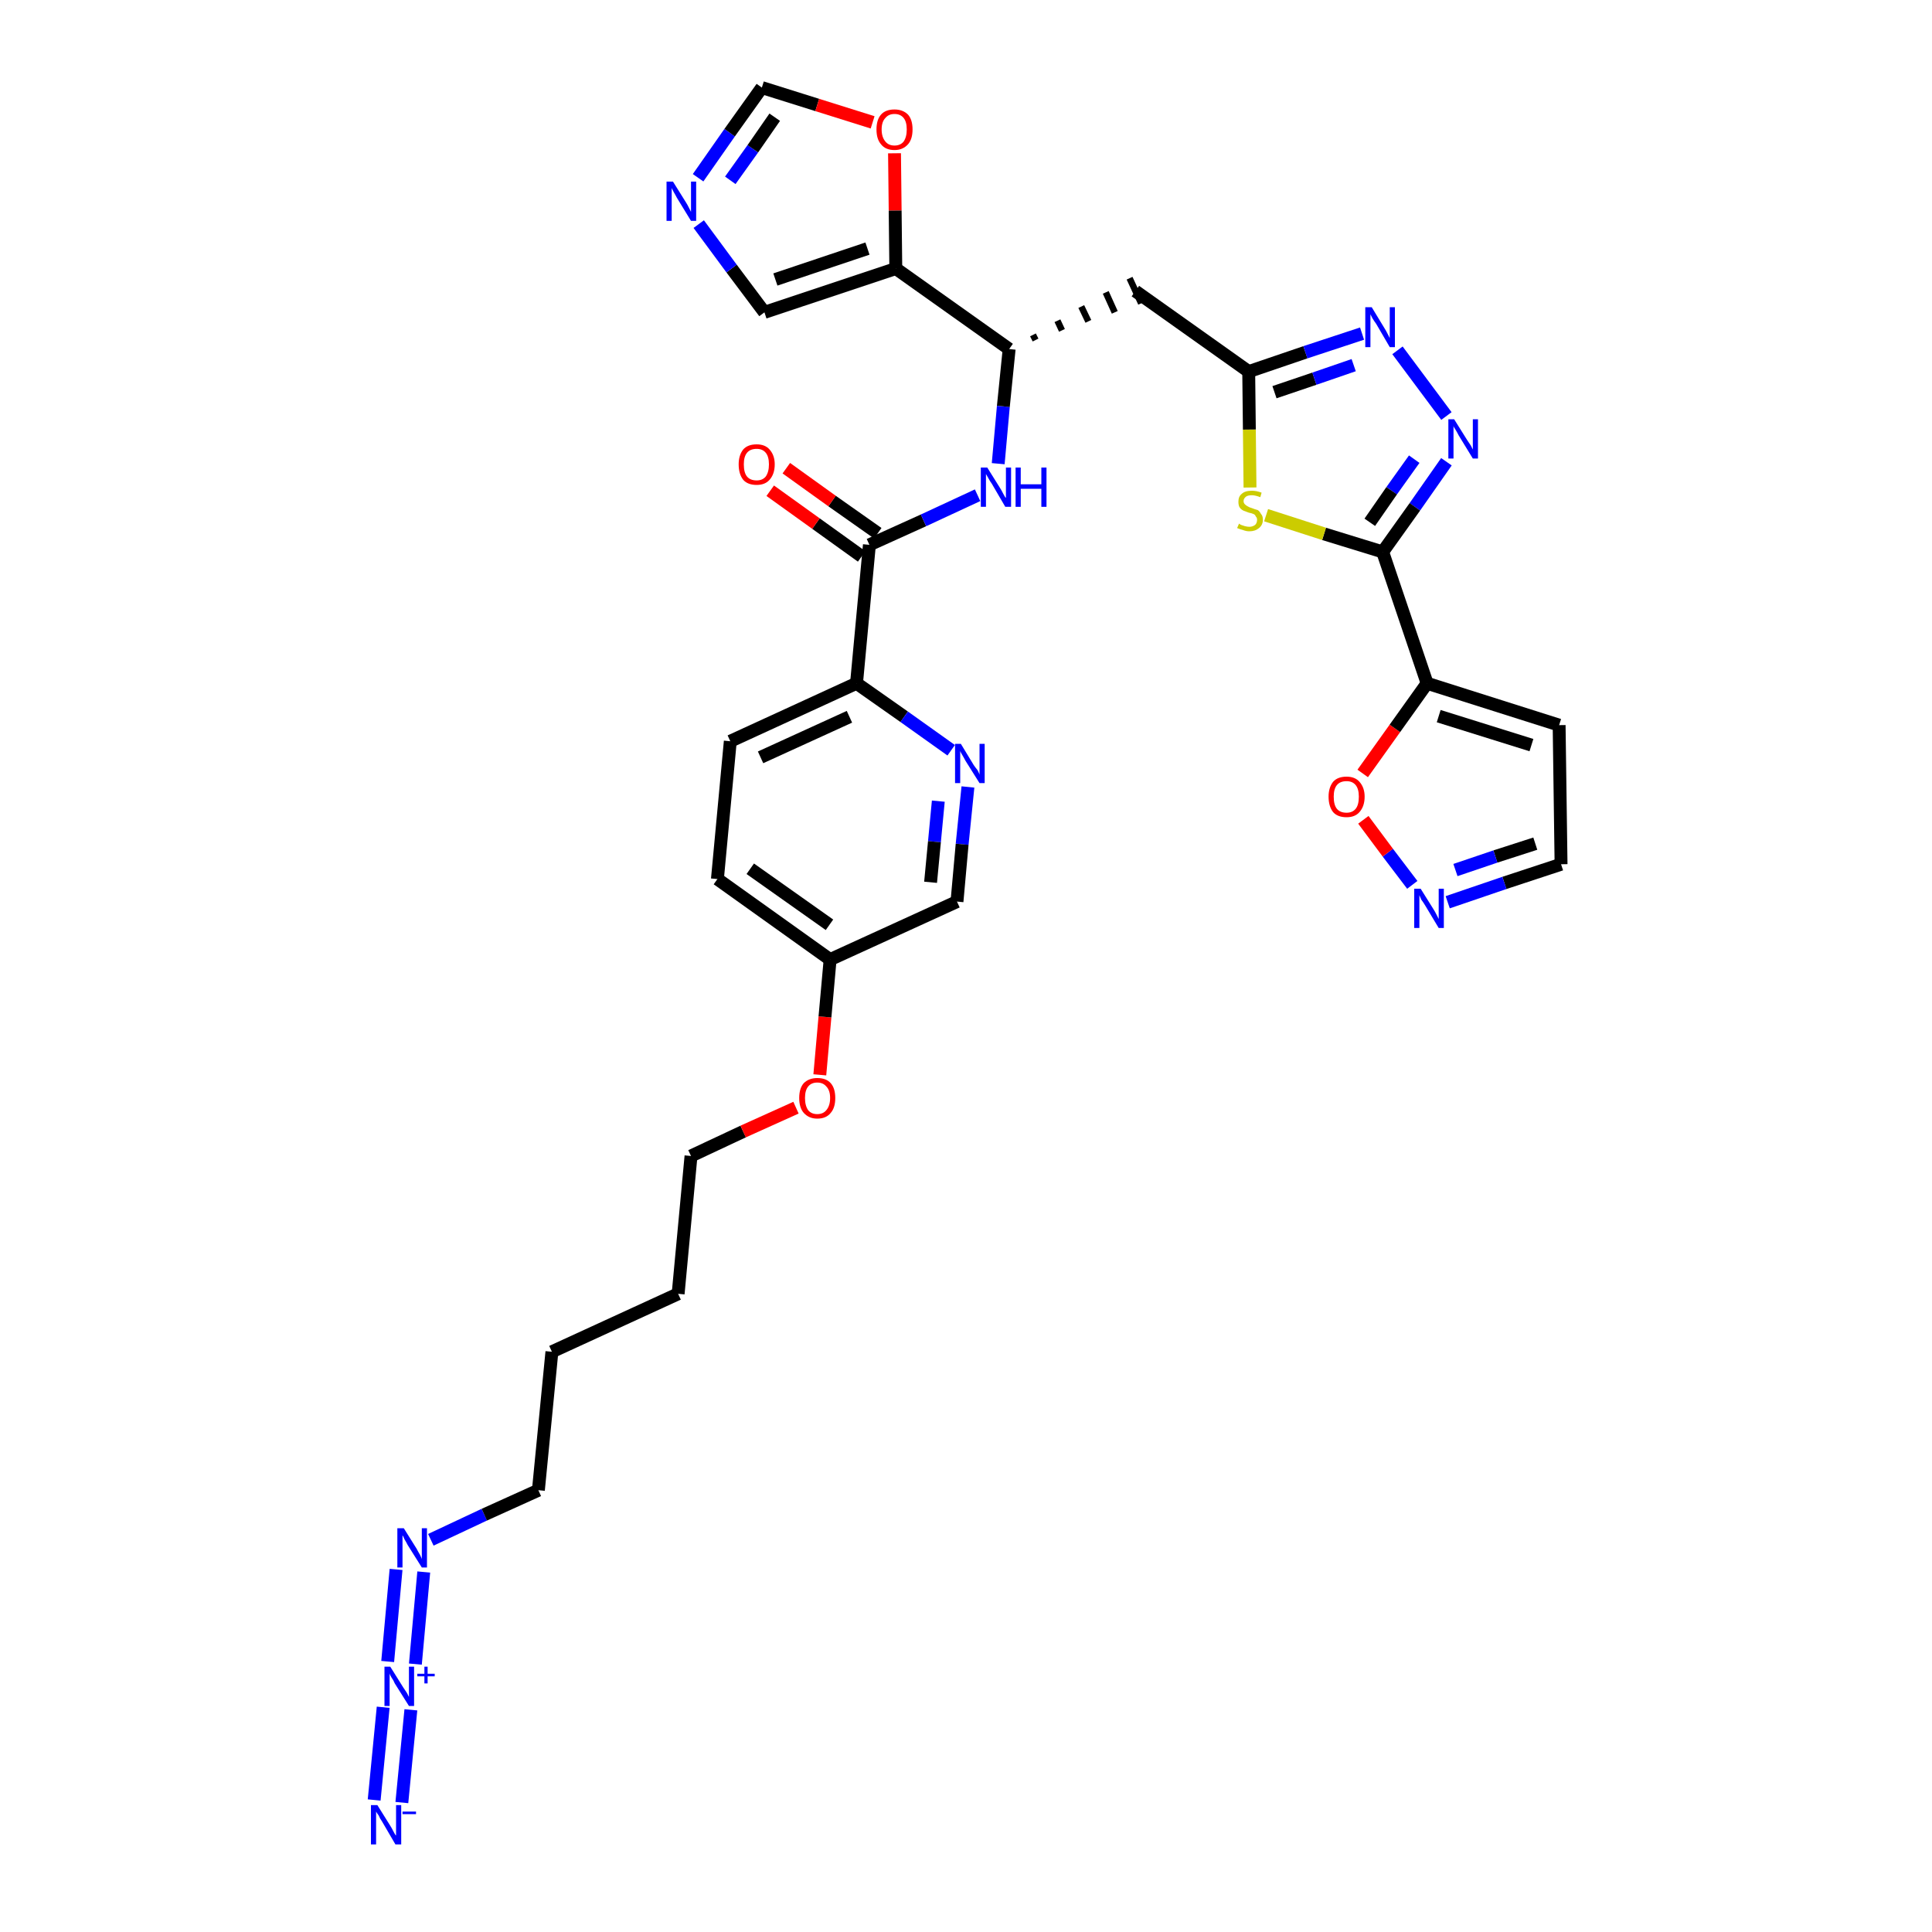 <?xml version='1.0' encoding='iso-8859-1'?>
<svg version='1.1' baseProfile='full'
              xmlns='http://www.w3.org/2000/svg'
                      xmlns:rdkit='http://www.rdkit.org/xml'
                      xmlns:xlink='http://www.w3.org/1999/xlink'
                  xml:space='preserve'
width='300px' height='300px' viewBox='0 0 300 300'>
<!-- END OF HEADER -->
<path class='bond-0 atom-0 atom-1' d='M 62.4,279.9 L 63.8,265.5' style='fill:none;fill-rule:evenodd;stroke:#0000FF;stroke-width:2.0px;stroke-linecap:butt;stroke-linejoin:miter;stroke-opacity:1' />
<path class='bond-0 atom-0 atom-1' d='M 58.1,279.5 L 59.5,265.1' style='fill:none;fill-rule:evenodd;stroke:#0000FF;stroke-width:2.0px;stroke-linecap:butt;stroke-linejoin:miter;stroke-opacity:1' />
<path class='bond-1 atom-1 atom-2' d='M 64.5,258.4 L 65.8,244.1' style='fill:none;fill-rule:evenodd;stroke:#0000FF;stroke-width:2.0px;stroke-linecap:butt;stroke-linejoin:miter;stroke-opacity:1' />
<path class='bond-1 atom-1 atom-2' d='M 60.2,258.0 L 61.5,243.7' style='fill:none;fill-rule:evenodd;stroke:#0000FF;stroke-width:2.0px;stroke-linecap:butt;stroke-linejoin:miter;stroke-opacity:1' />
<path class='bond-2 atom-2 atom-3' d='M 66.9,239.1 L 75.2,235.2' style='fill:none;fill-rule:evenodd;stroke:#0000FF;stroke-width:2.0px;stroke-linecap:butt;stroke-linejoin:miter;stroke-opacity:1' />
<path class='bond-2 atom-2 atom-3' d='M 75.2,235.2 L 83.6,231.4' style='fill:none;fill-rule:evenodd;stroke:#000000;stroke-width:2.0px;stroke-linecap:butt;stroke-linejoin:miter;stroke-opacity:1' />
<path class='bond-3 atom-3 atom-4' d='M 83.6,231.4 L 85.7,209.9' style='fill:none;fill-rule:evenodd;stroke:#000000;stroke-width:2.0px;stroke-linecap:butt;stroke-linejoin:miter;stroke-opacity:1' />
<path class='bond-4 atom-4 atom-5' d='M 85.7,209.9 L 105.3,200.9' style='fill:none;fill-rule:evenodd;stroke:#000000;stroke-width:2.0px;stroke-linecap:butt;stroke-linejoin:miter;stroke-opacity:1' />
<path class='bond-5 atom-5 atom-6' d='M 105.3,200.9 L 107.3,179.5' style='fill:none;fill-rule:evenodd;stroke:#000000;stroke-width:2.0px;stroke-linecap:butt;stroke-linejoin:miter;stroke-opacity:1' />
<path class='bond-6 atom-6 atom-7' d='M 107.3,179.5 L 115.4,175.7' style='fill:none;fill-rule:evenodd;stroke:#000000;stroke-width:2.0px;stroke-linecap:butt;stroke-linejoin:miter;stroke-opacity:1' />
<path class='bond-6 atom-6 atom-7' d='M 115.4,175.7 L 123.6,172.0' style='fill:none;fill-rule:evenodd;stroke:#FF0000;stroke-width:2.0px;stroke-linecap:butt;stroke-linejoin:miter;stroke-opacity:1' />
<path class='bond-7 atom-7 atom-8' d='M 127.3,166.9 L 128.1,157.9' style='fill:none;fill-rule:evenodd;stroke:#FF0000;stroke-width:2.0px;stroke-linecap:butt;stroke-linejoin:miter;stroke-opacity:1' />
<path class='bond-7 atom-7 atom-8' d='M 128.1,157.9 L 128.9,149.0' style='fill:none;fill-rule:evenodd;stroke:#000000;stroke-width:2.0px;stroke-linecap:butt;stroke-linejoin:miter;stroke-opacity:1' />
<path class='bond-8 atom-8 atom-9' d='M 128.9,149.0 L 111.4,136.5' style='fill:none;fill-rule:evenodd;stroke:#000000;stroke-width:2.0px;stroke-linecap:butt;stroke-linejoin:miter;stroke-opacity:1' />
<path class='bond-8 atom-8 atom-9' d='M 128.8,143.6 L 116.5,134.9' style='fill:none;fill-rule:evenodd;stroke:#000000;stroke-width:2.0px;stroke-linecap:butt;stroke-linejoin:miter;stroke-opacity:1' />
<path class='bond-33 atom-33 atom-8' d='M 148.6,140.0 L 128.9,149.0' style='fill:none;fill-rule:evenodd;stroke:#000000;stroke-width:2.0px;stroke-linecap:butt;stroke-linejoin:miter;stroke-opacity:1' />
<path class='bond-9 atom-9 atom-10' d='M 111.4,136.5 L 113.4,115.1' style='fill:none;fill-rule:evenodd;stroke:#000000;stroke-width:2.0px;stroke-linecap:butt;stroke-linejoin:miter;stroke-opacity:1' />
<path class='bond-10 atom-10 atom-11' d='M 113.4,115.1 L 133.0,106.1' style='fill:none;fill-rule:evenodd;stroke:#000000;stroke-width:2.0px;stroke-linecap:butt;stroke-linejoin:miter;stroke-opacity:1' />
<path class='bond-10 atom-10 atom-11' d='M 118.1,117.6 L 131.9,111.3' style='fill:none;fill-rule:evenodd;stroke:#000000;stroke-width:2.0px;stroke-linecap:butt;stroke-linejoin:miter;stroke-opacity:1' />
<path class='bond-11 atom-11 atom-12' d='M 133.0,106.1 L 135.0,84.6' style='fill:none;fill-rule:evenodd;stroke:#000000;stroke-width:2.0px;stroke-linecap:butt;stroke-linejoin:miter;stroke-opacity:1' />
<path class='bond-31 atom-11 atom-32' d='M 133.0,106.1 L 140.4,111.3' style='fill:none;fill-rule:evenodd;stroke:#000000;stroke-width:2.0px;stroke-linecap:butt;stroke-linejoin:miter;stroke-opacity:1' />
<path class='bond-31 atom-11 atom-32' d='M 140.4,111.3 L 147.7,116.5' style='fill:none;fill-rule:evenodd;stroke:#0000FF;stroke-width:2.0px;stroke-linecap:butt;stroke-linejoin:miter;stroke-opacity:1' />
<path class='bond-12 atom-12 atom-13' d='M 136.3,82.8 L 129.2,77.8' style='fill:none;fill-rule:evenodd;stroke:#000000;stroke-width:2.0px;stroke-linecap:butt;stroke-linejoin:miter;stroke-opacity:1' />
<path class='bond-12 atom-12 atom-13' d='M 129.2,77.8 L 122.1,72.7' style='fill:none;fill-rule:evenodd;stroke:#FF0000;stroke-width:2.0px;stroke-linecap:butt;stroke-linejoin:miter;stroke-opacity:1' />
<path class='bond-12 atom-12 atom-13' d='M 133.8,86.4 L 126.7,81.3' style='fill:none;fill-rule:evenodd;stroke:#000000;stroke-width:2.0px;stroke-linecap:butt;stroke-linejoin:miter;stroke-opacity:1' />
<path class='bond-12 atom-12 atom-13' d='M 126.7,81.3 L 119.6,76.2' style='fill:none;fill-rule:evenodd;stroke:#FF0000;stroke-width:2.0px;stroke-linecap:butt;stroke-linejoin:miter;stroke-opacity:1' />
<path class='bond-13 atom-12 atom-14' d='M 135.0,84.6 L 143.4,80.8' style='fill:none;fill-rule:evenodd;stroke:#000000;stroke-width:2.0px;stroke-linecap:butt;stroke-linejoin:miter;stroke-opacity:1' />
<path class='bond-13 atom-12 atom-14' d='M 143.4,80.8 L 151.8,76.9' style='fill:none;fill-rule:evenodd;stroke:#0000FF;stroke-width:2.0px;stroke-linecap:butt;stroke-linejoin:miter;stroke-opacity:1' />
<path class='bond-14 atom-14 atom-15' d='M 155.0,72.0 L 155.8,63.1' style='fill:none;fill-rule:evenodd;stroke:#0000FF;stroke-width:2.0px;stroke-linecap:butt;stroke-linejoin:miter;stroke-opacity:1' />
<path class='bond-14 atom-14 atom-15' d='M 155.8,63.1 L 156.7,54.2' style='fill:none;fill-rule:evenodd;stroke:#000000;stroke-width:2.0px;stroke-linecap:butt;stroke-linejoin:miter;stroke-opacity:1' />
<path class='bond-15 atom-15 atom-16' d='M 160.8,52.8 L 160.4,52.0' style='fill:none;fill-rule:evenodd;stroke:#000000;stroke-width:1.0px;stroke-linecap:butt;stroke-linejoin:miter;stroke-opacity:1' />
<path class='bond-15 atom-15 atom-16' d='M 164.9,51.3 L 164.2,49.8' style='fill:none;fill-rule:evenodd;stroke:#000000;stroke-width:1.0px;stroke-linecap:butt;stroke-linejoin:miter;stroke-opacity:1' />
<path class='bond-15 atom-15 atom-16' d='M 169.0,49.9 L 167.9,47.6' style='fill:none;fill-rule:evenodd;stroke:#000000;stroke-width:1.0px;stroke-linecap:butt;stroke-linejoin:miter;stroke-opacity:1' />
<path class='bond-15 atom-15 atom-16' d='M 173.1,48.5 L 171.7,45.4' style='fill:none;fill-rule:evenodd;stroke:#000000;stroke-width:1.0px;stroke-linecap:butt;stroke-linejoin:miter;stroke-opacity:1' />
<path class='bond-15 atom-15 atom-16' d='M 177.2,47.1 L 175.4,43.2' style='fill:none;fill-rule:evenodd;stroke:#000000;stroke-width:1.0px;stroke-linecap:butt;stroke-linejoin:miter;stroke-opacity:1' />
<path class='bond-26 atom-15 atom-27' d='M 156.7,54.2 L 139.1,41.7' style='fill:none;fill-rule:evenodd;stroke:#000000;stroke-width:2.0px;stroke-linecap:butt;stroke-linejoin:miter;stroke-opacity:1' />
<path class='bond-16 atom-16 atom-17' d='M 176.3,45.2 L 193.9,57.7' style='fill:none;fill-rule:evenodd;stroke:#000000;stroke-width:2.0px;stroke-linecap:butt;stroke-linejoin:miter;stroke-opacity:1' />
<path class='bond-17 atom-17 atom-18' d='M 193.9,57.7 L 202.7,54.7' style='fill:none;fill-rule:evenodd;stroke:#000000;stroke-width:2.0px;stroke-linecap:butt;stroke-linejoin:miter;stroke-opacity:1' />
<path class='bond-17 atom-17 atom-18' d='M 202.7,54.7 L 211.5,51.8' style='fill:none;fill-rule:evenodd;stroke:#0000FF;stroke-width:2.0px;stroke-linecap:butt;stroke-linejoin:miter;stroke-opacity:1' />
<path class='bond-17 atom-17 atom-18' d='M 197.9,60.9 L 204.1,58.8' style='fill:none;fill-rule:evenodd;stroke:#000000;stroke-width:2.0px;stroke-linecap:butt;stroke-linejoin:miter;stroke-opacity:1' />
<path class='bond-17 atom-17 atom-18' d='M 204.1,58.8 L 210.2,56.7' style='fill:none;fill-rule:evenodd;stroke:#0000FF;stroke-width:2.0px;stroke-linecap:butt;stroke-linejoin:miter;stroke-opacity:1' />
<path class='bond-34 atom-26 atom-17' d='M 194.1,75.7 L 194.0,66.7' style='fill:none;fill-rule:evenodd;stroke:#CCCC00;stroke-width:2.0px;stroke-linecap:butt;stroke-linejoin:miter;stroke-opacity:1' />
<path class='bond-34 atom-26 atom-17' d='M 194.0,66.7 L 193.9,57.7' style='fill:none;fill-rule:evenodd;stroke:#000000;stroke-width:2.0px;stroke-linecap:butt;stroke-linejoin:miter;stroke-opacity:1' />
<path class='bond-18 atom-18 atom-19' d='M 217.0,54.4 L 224.6,64.6' style='fill:none;fill-rule:evenodd;stroke:#0000FF;stroke-width:2.0px;stroke-linecap:butt;stroke-linejoin:miter;stroke-opacity:1' />
<path class='bond-19 atom-19 atom-20' d='M 224.6,71.7 L 219.7,78.7' style='fill:none;fill-rule:evenodd;stroke:#0000FF;stroke-width:2.0px;stroke-linecap:butt;stroke-linejoin:miter;stroke-opacity:1' />
<path class='bond-19 atom-19 atom-20' d='M 219.7,78.7 L 214.7,85.7' style='fill:none;fill-rule:evenodd;stroke:#000000;stroke-width:2.0px;stroke-linecap:butt;stroke-linejoin:miter;stroke-opacity:1' />
<path class='bond-19 atom-19 atom-20' d='M 219.6,71.3 L 216.1,76.2' style='fill:none;fill-rule:evenodd;stroke:#0000FF;stroke-width:2.0px;stroke-linecap:butt;stroke-linejoin:miter;stroke-opacity:1' />
<path class='bond-19 atom-19 atom-20' d='M 216.1,76.2 L 212.7,81.1' style='fill:none;fill-rule:evenodd;stroke:#000000;stroke-width:2.0px;stroke-linecap:butt;stroke-linejoin:miter;stroke-opacity:1' />
<path class='bond-20 atom-20 atom-21' d='M 214.7,85.7 L 221.6,106.1' style='fill:none;fill-rule:evenodd;stroke:#000000;stroke-width:2.0px;stroke-linecap:butt;stroke-linejoin:miter;stroke-opacity:1' />
<path class='bond-25 atom-20 atom-26' d='M 214.7,85.7 L 205.6,82.9' style='fill:none;fill-rule:evenodd;stroke:#000000;stroke-width:2.0px;stroke-linecap:butt;stroke-linejoin:miter;stroke-opacity:1' />
<path class='bond-25 atom-20 atom-26' d='M 205.6,82.9 L 196.6,80.0' style='fill:none;fill-rule:evenodd;stroke:#CCCC00;stroke-width:2.0px;stroke-linecap:butt;stroke-linejoin:miter;stroke-opacity:1' />
<path class='bond-21 atom-21 atom-22' d='M 221.6,106.1 L 242.1,112.6' style='fill:none;fill-rule:evenodd;stroke:#000000;stroke-width:2.0px;stroke-linecap:butt;stroke-linejoin:miter;stroke-opacity:1' />
<path class='bond-21 atom-21 atom-22' d='M 223.4,111.2 L 237.8,115.7' style='fill:none;fill-rule:evenodd;stroke:#000000;stroke-width:2.0px;stroke-linecap:butt;stroke-linejoin:miter;stroke-opacity:1' />
<path class='bond-36 atom-25 atom-21' d='M 211.6,120.1 L 216.6,113.1' style='fill:none;fill-rule:evenodd;stroke:#FF0000;stroke-width:2.0px;stroke-linecap:butt;stroke-linejoin:miter;stroke-opacity:1' />
<path class='bond-36 atom-25 atom-21' d='M 216.6,113.1 L 221.6,106.1' style='fill:none;fill-rule:evenodd;stroke:#000000;stroke-width:2.0px;stroke-linecap:butt;stroke-linejoin:miter;stroke-opacity:1' />
<path class='bond-22 atom-22 atom-23' d='M 242.1,112.6 L 242.4,134.2' style='fill:none;fill-rule:evenodd;stroke:#000000;stroke-width:2.0px;stroke-linecap:butt;stroke-linejoin:miter;stroke-opacity:1' />
<path class='bond-23 atom-23 atom-24' d='M 242.4,134.2 L 233.6,137.1' style='fill:none;fill-rule:evenodd;stroke:#000000;stroke-width:2.0px;stroke-linecap:butt;stroke-linejoin:miter;stroke-opacity:1' />
<path class='bond-23 atom-23 atom-24' d='M 233.6,137.1 L 224.8,140.1' style='fill:none;fill-rule:evenodd;stroke:#0000FF;stroke-width:2.0px;stroke-linecap:butt;stroke-linejoin:miter;stroke-opacity:1' />
<path class='bond-23 atom-23 atom-24' d='M 238.4,131.0 L 232.2,133.0' style='fill:none;fill-rule:evenodd;stroke:#000000;stroke-width:2.0px;stroke-linecap:butt;stroke-linejoin:miter;stroke-opacity:1' />
<path class='bond-23 atom-23 atom-24' d='M 232.2,133.0 L 226.0,135.1' style='fill:none;fill-rule:evenodd;stroke:#0000FF;stroke-width:2.0px;stroke-linecap:butt;stroke-linejoin:miter;stroke-opacity:1' />
<path class='bond-24 atom-24 atom-25' d='M 219.3,137.4 L 215.5,132.4' style='fill:none;fill-rule:evenodd;stroke:#0000FF;stroke-width:2.0px;stroke-linecap:butt;stroke-linejoin:miter;stroke-opacity:1' />
<path class='bond-24 atom-24 atom-25' d='M 215.5,132.4 L 211.7,127.3' style='fill:none;fill-rule:evenodd;stroke:#FF0000;stroke-width:2.0px;stroke-linecap:butt;stroke-linejoin:miter;stroke-opacity:1' />
<path class='bond-27 atom-27 atom-28' d='M 139.1,41.7 L 118.7,48.5' style='fill:none;fill-rule:evenodd;stroke:#000000;stroke-width:2.0px;stroke-linecap:butt;stroke-linejoin:miter;stroke-opacity:1' />
<path class='bond-27 atom-27 atom-28' d='M 134.7,38.6 L 120.4,43.4' style='fill:none;fill-rule:evenodd;stroke:#000000;stroke-width:2.0px;stroke-linecap:butt;stroke-linejoin:miter;stroke-opacity:1' />
<path class='bond-35 atom-31 atom-27' d='M 138.9,23.8 L 139.0,32.7' style='fill:none;fill-rule:evenodd;stroke:#FF0000;stroke-width:2.0px;stroke-linecap:butt;stroke-linejoin:miter;stroke-opacity:1' />
<path class='bond-35 atom-31 atom-27' d='M 139.0,32.7 L 139.1,41.7' style='fill:none;fill-rule:evenodd;stroke:#000000;stroke-width:2.0px;stroke-linecap:butt;stroke-linejoin:miter;stroke-opacity:1' />
<path class='bond-28 atom-28 atom-29' d='M 118.7,48.5 L 113.6,41.7' style='fill:none;fill-rule:evenodd;stroke:#000000;stroke-width:2.0px;stroke-linecap:butt;stroke-linejoin:miter;stroke-opacity:1' />
<path class='bond-28 atom-28 atom-29' d='M 113.6,41.7 L 108.5,34.8' style='fill:none;fill-rule:evenodd;stroke:#0000FF;stroke-width:2.0px;stroke-linecap:butt;stroke-linejoin:miter;stroke-opacity:1' />
<path class='bond-29 atom-29 atom-30' d='M 108.4,27.6 L 113.3,20.6' style='fill:none;fill-rule:evenodd;stroke:#0000FF;stroke-width:2.0px;stroke-linecap:butt;stroke-linejoin:miter;stroke-opacity:1' />
<path class='bond-29 atom-29 atom-30' d='M 113.3,20.6 L 118.3,13.6' style='fill:none;fill-rule:evenodd;stroke:#000000;stroke-width:2.0px;stroke-linecap:butt;stroke-linejoin:miter;stroke-opacity:1' />
<path class='bond-29 atom-29 atom-30' d='M 113.4,28.0 L 116.9,23.1' style='fill:none;fill-rule:evenodd;stroke:#0000FF;stroke-width:2.0px;stroke-linecap:butt;stroke-linejoin:miter;stroke-opacity:1' />
<path class='bond-29 atom-29 atom-30' d='M 116.9,23.1 L 120.3,18.2' style='fill:none;fill-rule:evenodd;stroke:#000000;stroke-width:2.0px;stroke-linecap:butt;stroke-linejoin:miter;stroke-opacity:1' />
<path class='bond-30 atom-30 atom-31' d='M 118.3,13.6 L 126.9,16.3' style='fill:none;fill-rule:evenodd;stroke:#000000;stroke-width:2.0px;stroke-linecap:butt;stroke-linejoin:miter;stroke-opacity:1' />
<path class='bond-30 atom-30 atom-31' d='M 126.9,16.3 L 135.5,19.0' style='fill:none;fill-rule:evenodd;stroke:#FF0000;stroke-width:2.0px;stroke-linecap:butt;stroke-linejoin:miter;stroke-opacity:1' />
<path class='bond-32 atom-32 atom-33' d='M 150.3,122.2 L 149.4,131.1' style='fill:none;fill-rule:evenodd;stroke:#0000FF;stroke-width:2.0px;stroke-linecap:butt;stroke-linejoin:miter;stroke-opacity:1' />
<path class='bond-32 atom-32 atom-33' d='M 149.4,131.1 L 148.6,140.0' style='fill:none;fill-rule:evenodd;stroke:#000000;stroke-width:2.0px;stroke-linecap:butt;stroke-linejoin:miter;stroke-opacity:1' />
<path class='bond-32 atom-32 atom-33' d='M 145.7,124.4 L 145.1,130.7' style='fill:none;fill-rule:evenodd;stroke:#0000FF;stroke-width:2.0px;stroke-linecap:butt;stroke-linejoin:miter;stroke-opacity:1' />
<path class='bond-32 atom-32 atom-33' d='M 145.1,130.7 L 144.5,137.0' style='fill:none;fill-rule:evenodd;stroke:#000000;stroke-width:2.0px;stroke-linecap:butt;stroke-linejoin:miter;stroke-opacity:1' />
<path  class='atom-0' d='M 58.6 280.3
L 60.6 283.5
Q 60.8 283.8, 61.1 284.4
Q 61.4 285.0, 61.5 285.0
L 61.5 280.3
L 62.3 280.3
L 62.3 286.4
L 61.4 286.4
L 59.3 282.8
Q 59.0 282.4, 58.8 281.9
Q 58.5 281.5, 58.4 281.3
L 58.4 286.4
L 57.6 286.4
L 57.6 280.3
L 58.6 280.3
' fill='#0000FF'/>
<path  class='atom-0' d='M 62.5 281.3
L 64.6 281.3
L 64.6 281.7
L 62.5 281.7
L 62.5 281.3
' fill='#0000FF'/>
<path  class='atom-1' d='M 60.6 258.8
L 62.6 262.0
Q 62.8 262.3, 63.2 262.9
Q 63.5 263.5, 63.5 263.5
L 63.5 258.8
L 64.3 258.8
L 64.3 264.9
L 63.5 264.9
L 61.3 261.4
Q 61.1 260.9, 60.8 260.5
Q 60.5 260.0, 60.5 259.8
L 60.5 264.9
L 59.7 264.9
L 59.7 258.8
L 60.6 258.8
' fill='#0000FF'/>
<path  class='atom-1' d='M 64.8 259.9
L 65.9 259.9
L 65.9 258.8
L 66.4 258.8
L 66.4 259.9
L 67.5 259.9
L 67.5 260.3
L 66.4 260.3
L 66.4 261.4
L 65.9 261.4
L 65.9 260.3
L 64.8 260.3
L 64.8 259.9
' fill='#0000FF'/>
<path  class='atom-2' d='M 62.7 237.3
L 64.7 240.5
Q 64.9 240.9, 65.2 241.4
Q 65.5 242.0, 65.5 242.1
L 65.5 237.3
L 66.3 237.3
L 66.3 243.4
L 65.5 243.4
L 63.3 239.9
Q 63.1 239.5, 62.8 239.0
Q 62.6 238.5, 62.5 238.4
L 62.5 243.4
L 61.7 243.4
L 61.7 237.3
L 62.7 237.3
' fill='#0000FF'/>
<path  class='atom-7' d='M 124.1 170.5
Q 124.1 169.0, 124.8 168.2
Q 125.6 167.4, 126.9 167.4
Q 128.3 167.4, 129.0 168.2
Q 129.7 169.0, 129.7 170.5
Q 129.7 172.0, 129.0 172.8
Q 128.3 173.7, 126.9 173.7
Q 125.6 173.7, 124.8 172.8
Q 124.1 172.0, 124.1 170.5
M 126.9 173.0
Q 127.8 173.0, 128.3 172.4
Q 128.9 171.7, 128.9 170.5
Q 128.9 169.3, 128.3 168.7
Q 127.8 168.1, 126.9 168.1
Q 126.0 168.1, 125.5 168.7
Q 125.0 169.3, 125.0 170.5
Q 125.0 171.7, 125.5 172.4
Q 126.0 173.0, 126.9 173.0
' fill='#FF0000'/>
<path  class='atom-13' d='M 114.7 72.1
Q 114.7 70.7, 115.4 69.8
Q 116.1 69.0, 117.5 69.0
Q 118.8 69.0, 119.5 69.8
Q 120.3 70.7, 120.3 72.1
Q 120.3 73.6, 119.5 74.5
Q 118.8 75.3, 117.5 75.3
Q 116.1 75.3, 115.4 74.5
Q 114.7 73.6, 114.7 72.1
M 117.5 74.6
Q 118.4 74.6, 118.9 74.0
Q 119.4 73.3, 119.4 72.1
Q 119.4 70.9, 118.9 70.3
Q 118.4 69.7, 117.5 69.7
Q 116.5 69.7, 116.0 70.3
Q 115.5 70.9, 115.5 72.1
Q 115.5 73.4, 116.0 74.0
Q 116.5 74.6, 117.5 74.6
' fill='#FF0000'/>
<path  class='atom-14' d='M 153.3 72.6
L 155.3 75.8
Q 155.5 76.1, 155.8 76.7
Q 156.1 77.3, 156.2 77.3
L 156.2 72.6
L 157.0 72.6
L 157.0 78.7
L 156.1 78.7
L 154.0 75.1
Q 153.7 74.7, 153.5 74.3
Q 153.2 73.8, 153.1 73.6
L 153.1 78.7
L 152.3 78.7
L 152.3 72.6
L 153.3 72.6
' fill='#0000FF'/>
<path  class='atom-14' d='M 157.7 72.6
L 158.5 72.6
L 158.5 75.2
L 161.7 75.2
L 161.7 72.6
L 162.5 72.6
L 162.5 78.7
L 161.7 78.7
L 161.7 75.9
L 158.5 75.9
L 158.5 78.7
L 157.7 78.7
L 157.7 72.6
' fill='#0000FF'/>
<path  class='atom-18' d='M 213.0 47.7
L 215.0 51.0
Q 215.2 51.3, 215.5 51.9
Q 215.8 52.5, 215.8 52.5
L 215.8 47.7
L 216.6 47.7
L 216.6 53.9
L 215.8 53.9
L 213.7 50.3
Q 213.4 49.9, 213.1 49.4
Q 212.9 49.0, 212.8 48.8
L 212.8 53.9
L 212.0 53.9
L 212.0 47.7
L 213.0 47.7
' fill='#0000FF'/>
<path  class='atom-19' d='M 225.8 65.1
L 227.8 68.3
Q 228.0 68.6, 228.4 69.2
Q 228.7 69.8, 228.7 69.8
L 228.7 65.1
L 229.5 65.1
L 229.5 71.2
L 228.7 71.2
L 226.5 67.6
Q 226.3 67.2, 226.0 66.7
Q 225.7 66.3, 225.7 66.1
L 225.7 71.2
L 224.9 71.2
L 224.9 65.1
L 225.8 65.1
' fill='#0000FF'/>
<path  class='atom-24' d='M 220.6 138.0
L 222.6 141.2
Q 222.8 141.5, 223.1 142.1
Q 223.4 142.7, 223.4 142.7
L 223.4 138.0
L 224.2 138.0
L 224.2 144.1
L 223.4 144.1
L 221.3 140.6
Q 221.0 140.1, 220.7 139.7
Q 220.5 139.2, 220.4 139.0
L 220.4 144.1
L 219.6 144.1
L 219.6 138.0
L 220.6 138.0
' fill='#0000FF'/>
<path  class='atom-25' d='M 206.3 123.7
Q 206.3 122.3, 207.0 121.4
Q 207.7 120.6, 209.1 120.6
Q 210.4 120.6, 211.1 121.4
Q 211.9 122.3, 211.9 123.7
Q 211.9 125.2, 211.1 126.1
Q 210.4 126.9, 209.1 126.9
Q 207.7 126.9, 207.0 126.1
Q 206.3 125.2, 206.3 123.7
M 209.1 126.2
Q 210.0 126.2, 210.5 125.6
Q 211.0 125.0, 211.0 123.7
Q 211.0 122.5, 210.5 121.9
Q 210.0 121.3, 209.1 121.3
Q 208.1 121.3, 207.6 121.9
Q 207.1 122.5, 207.1 123.7
Q 207.1 125.0, 207.6 125.6
Q 208.1 126.2, 209.1 126.2
' fill='#FF0000'/>
<path  class='atom-26' d='M 192.4 81.3
Q 192.5 81.4, 192.7 81.5
Q 193.0 81.6, 193.3 81.7
Q 193.7 81.8, 194.0 81.8
Q 194.5 81.8, 194.9 81.5
Q 195.2 81.2, 195.2 80.7
Q 195.2 80.4, 195.0 80.2
Q 194.9 79.9, 194.6 79.8
Q 194.4 79.7, 193.9 79.6
Q 193.4 79.4, 193.1 79.3
Q 192.7 79.1, 192.5 78.8
Q 192.3 78.5, 192.3 77.9
Q 192.3 77.1, 192.8 76.7
Q 193.3 76.2, 194.4 76.2
Q 195.1 76.2, 195.9 76.5
L 195.7 77.2
Q 194.9 76.9, 194.4 76.9
Q 193.8 76.9, 193.5 77.1
Q 193.1 77.4, 193.1 77.8
Q 193.1 78.1, 193.3 78.3
Q 193.5 78.5, 193.7 78.6
Q 194.0 78.8, 194.4 78.9
Q 194.9 79.1, 195.3 79.2
Q 195.6 79.4, 195.8 79.8
Q 196.1 80.1, 196.1 80.7
Q 196.1 81.5, 195.5 82.0
Q 194.9 82.5, 194.0 82.5
Q 193.5 82.5, 193.0 82.3
Q 192.6 82.2, 192.1 82.0
L 192.4 81.3
' fill='#CCCC00'/>
<path  class='atom-29' d='M 104.5 28.2
L 106.5 31.4
Q 106.7 31.7, 107.0 32.3
Q 107.3 32.9, 107.3 32.9
L 107.3 28.2
L 108.1 28.2
L 108.1 34.3
L 107.3 34.3
L 105.1 30.7
Q 104.9 30.3, 104.6 29.8
Q 104.4 29.4, 104.3 29.2
L 104.3 34.3
L 103.5 34.3
L 103.5 28.2
L 104.5 28.2
' fill='#0000FF'/>
<path  class='atom-31' d='M 136.1 20.1
Q 136.1 18.6, 136.8 17.8
Q 137.5 17.0, 138.9 17.0
Q 140.2 17.0, 141.0 17.8
Q 141.7 18.6, 141.7 20.1
Q 141.7 21.6, 141.0 22.4
Q 140.2 23.3, 138.9 23.3
Q 137.5 23.3, 136.8 22.4
Q 136.1 21.6, 136.1 20.1
M 138.9 22.6
Q 139.8 22.6, 140.3 22.0
Q 140.8 21.3, 140.8 20.1
Q 140.8 18.9, 140.3 18.3
Q 139.8 17.7, 138.9 17.7
Q 138.0 17.7, 137.5 18.3
Q 136.9 18.9, 136.9 20.1
Q 136.9 21.3, 137.5 22.0
Q 138.0 22.6, 138.9 22.6
' fill='#FF0000'/>
<path  class='atom-32' d='M 149.2 115.5
L 151.2 118.8
Q 151.4 119.1, 151.8 119.6
Q 152.1 120.2, 152.1 120.3
L 152.1 115.5
L 152.9 115.5
L 152.9 121.6
L 152.1 121.6
L 149.9 118.1
Q 149.7 117.7, 149.4 117.2
Q 149.1 116.7, 149.1 116.6
L 149.1 121.6
L 148.3 121.6
L 148.3 115.5
L 149.2 115.5
' fill='#0000FF'/>
</svg>
